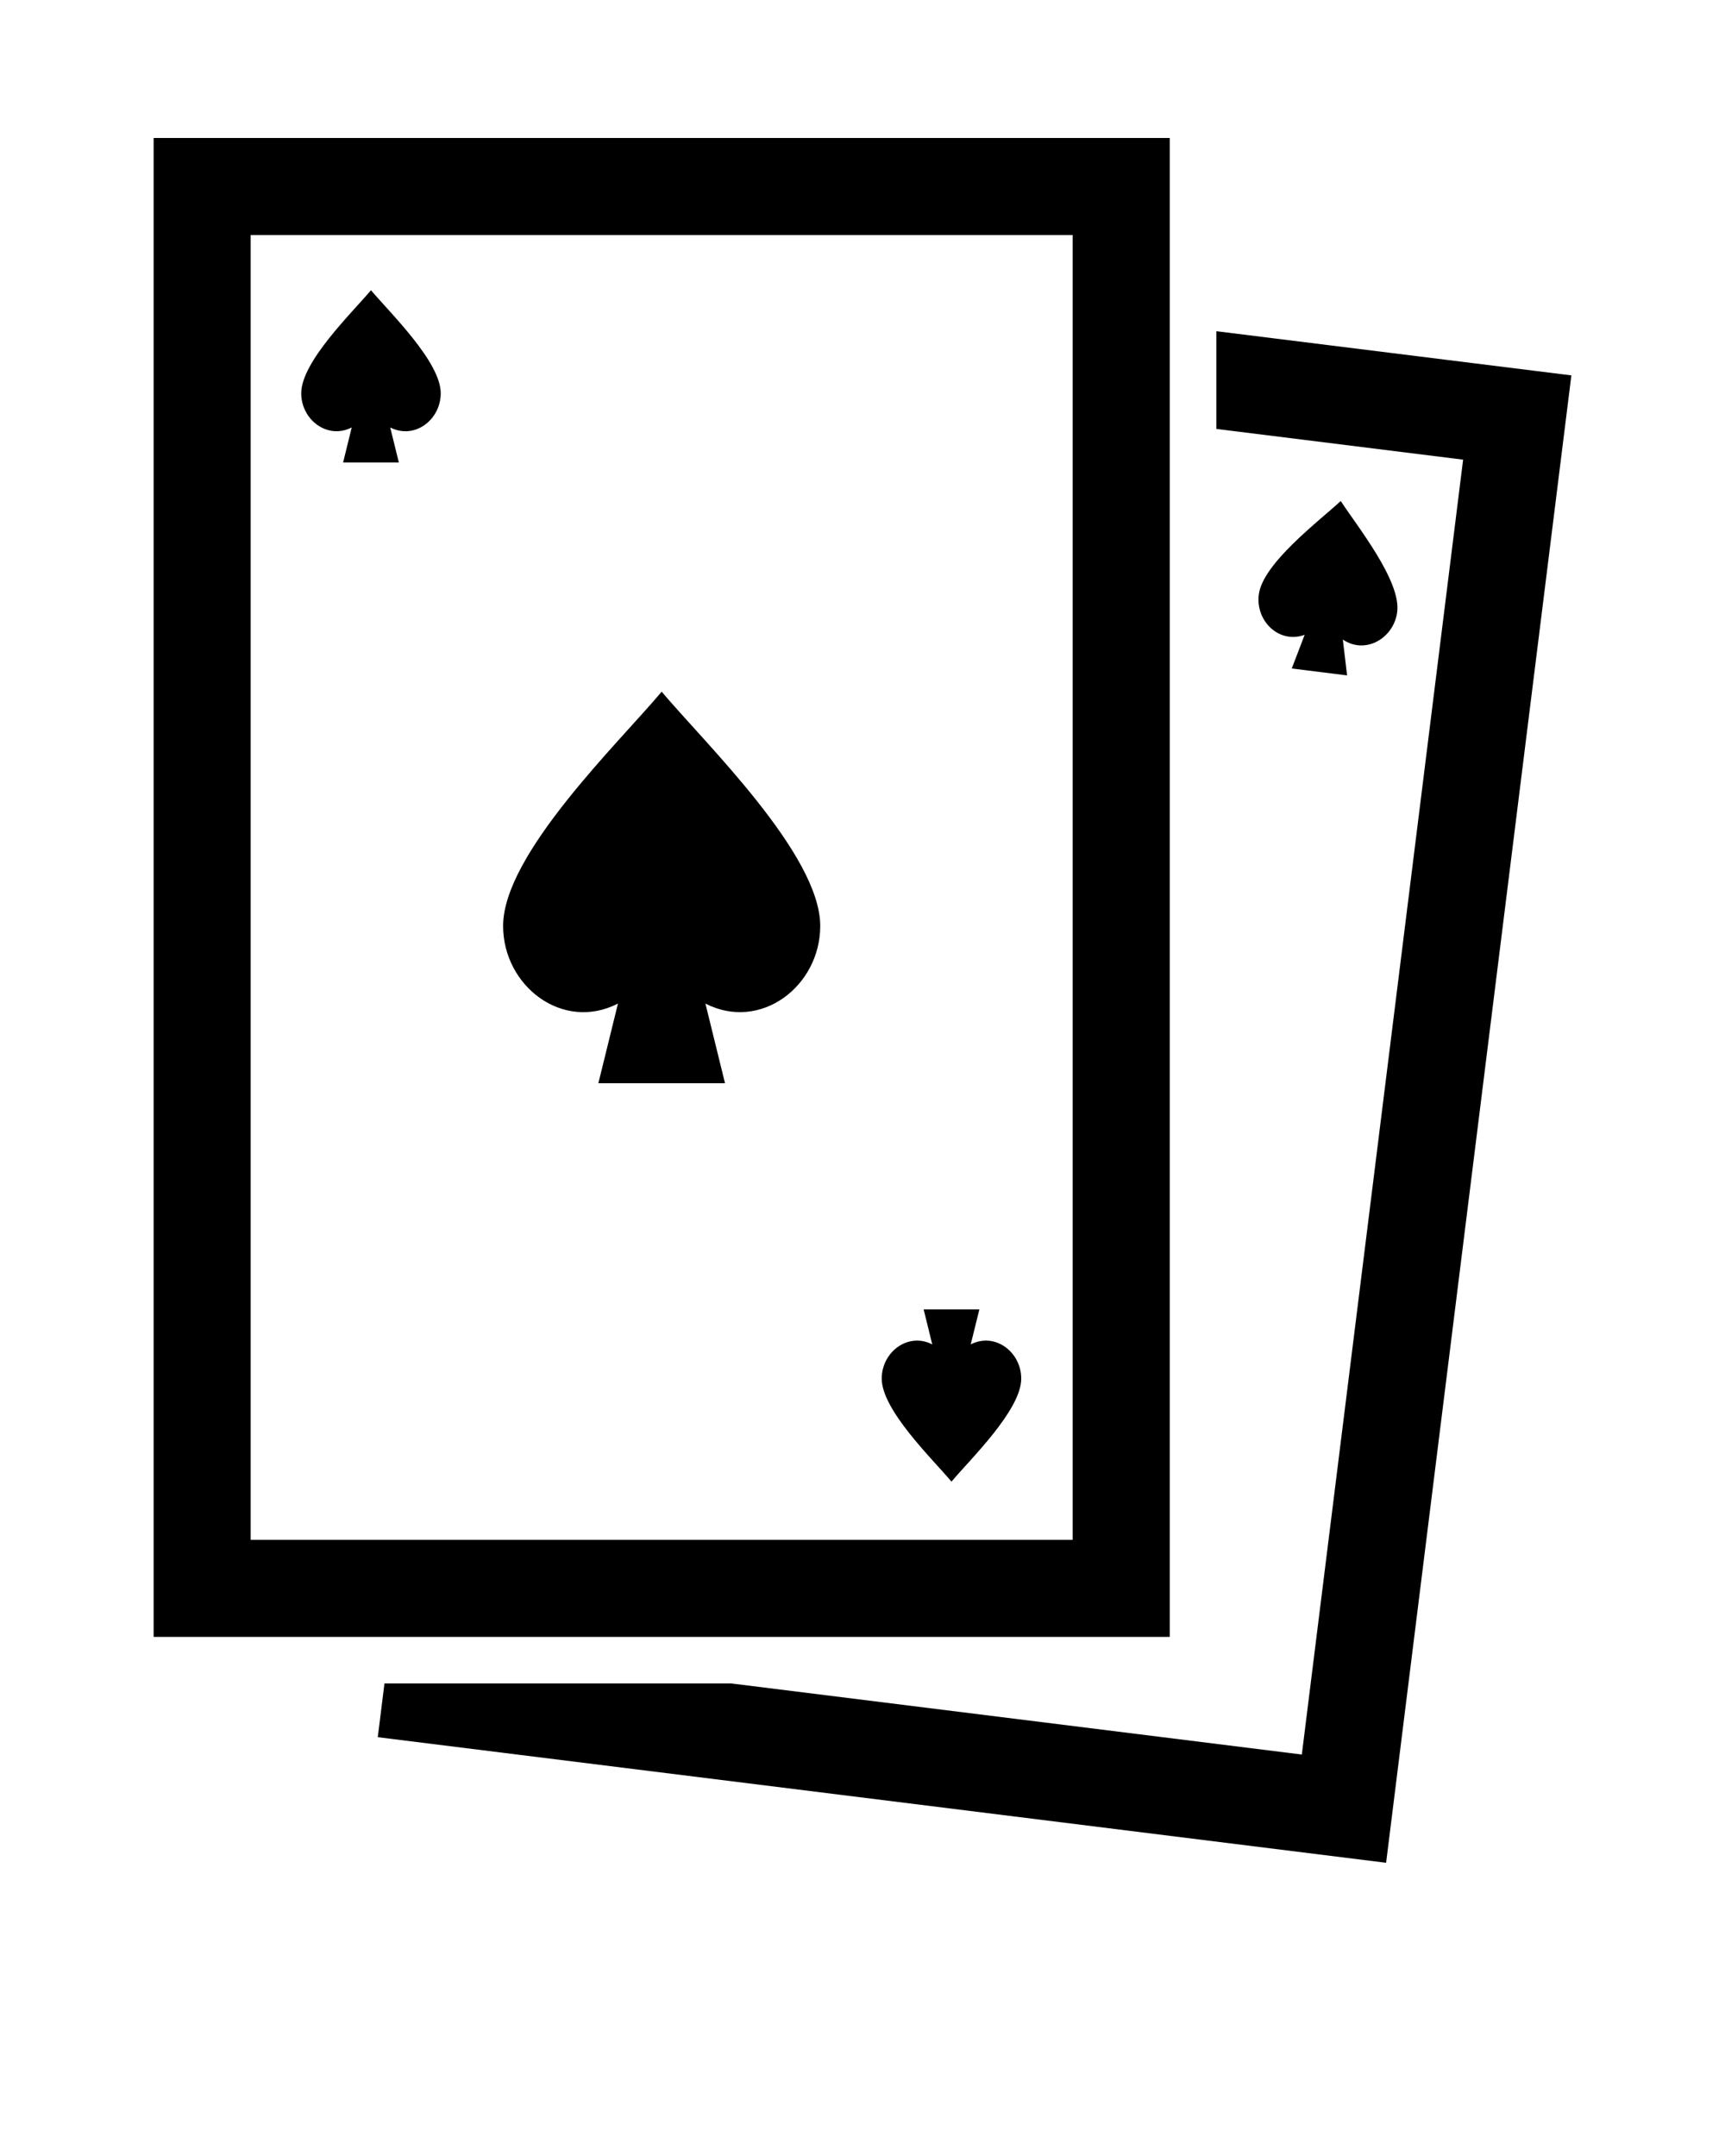 <?xml version="1.0" encoding="UTF-8" standalone="no"?>
<svg
   xmlns:dc="http://purl.org/dc/elements/1.1/"
   xmlns:cc="http://creativecommons.org/ns#"
   xmlns:rdf="http://www.w3.org/1999/02/22-rdf-syntax-ns#"
   xmlns:svg="http://www.w3.org/2000/svg"
   xmlns="http://www.w3.org/2000/svg"
   xmlns:sodipodi="http://sodipodi.sourceforge.net/DTD/sodipodi-0.dtd"
   xmlns:inkscape="http://www.inkscape.org/namespaces/inkscape"
   version="1.1"
   x="0px"
   y="0px"
   viewBox="0 0 50 62.5"
   enable-background="new 0 0 50 50"
   xml:space="preserve"
   id="svg10"
   sodipodi:docname="blackjack.svg"
   inkscape:version="0.92.3 (2405546, 2018-03-11)"><defs
     id="defs14" /><sodipodi:namedview
     pagecolor="#ffffff"
     bordercolor="#666666"
     borderopacity="1"
     objecttolerance="10"
     gridtolerance="10"
     guidetolerance="10"
     inkscape:pageopacity="0"
     inkscape:pageshadow="2"
     inkscape:window-width="1600"
     inkscape:window-height="837"
     id="namedview12"
     showgrid="false"
     inkscape:zoom="10.148"
     inkscape:cx="25"
     inkscape:cy="47.016654"
     inkscape:window-x="-8"
     inkscape:window-y="-8"
     inkscape:window-maximized="1"
     inkscape:current-layer="svg10" /><g
     id="g4"
     transform="translate(0,4)"><path
       d="M 28.388,33.957 H 26.772 L 27.022,34.973 C 26.317,34.61 25.557,35.197 25.557,35.963 25.557,36.878 27.032,38.298 27.579,38.951 28.126,38.299 29.601,36.877 29.601,35.963 29.601,35.197 28.843,34.611 28.137,34.972 Z M 33.906,43.452 V 0 H 4.453 V 43.452 Z M 31.092,2.813 V 40.638 H 7.266 V 2.813 Z M 36.486,13.239 C 36.391,13.999 37.071,14.674 37.816,14.403 L 37.442,15.379 39.046,15.579 38.923,14.54 C 39.578,14.987 40.404,14.498 40.499,13.738 40.612,12.831 39.324,11.238 38.862,10.523 38.238,11.103 36.599,12.332 36.486,13.239 Z M 11.561,9.408 11.311,8.392 C 12.017,8.753 12.775,8.168 12.775,7.401 12.775,6.487 11.3,5.065 10.753,4.413 10.206,5.065 8.731,6.486 8.731,7.401 8.731,8.167 9.49,8.753 10.195,8.391 L 9.945,9.407 H 11.561 Z M 35.256,5.601 V 8.434 L 42.409,9.325 37.734,46.862 21.194,44.801 H 11.144 L 10.95,46.359 40.177,50 45.547,6.882 Z M 23.775,22.842 C 23.775,20.765 20.423,17.533 19.179,16.051 17.935,17.535 14.583,20.763 14.583,22.842 14.583,24.582 16.308,25.916 17.912,25.092 L 17.344,27.401 H 21.015 L 20.447,25.093 C 22.052,25.913 23.775,24.582 23.775,22.842 Z"
       id="path2"
       inkscape:connector-curvature="0"
       style="clip-rule:evenodd;fill-rule:evenodd" /></g></svg>